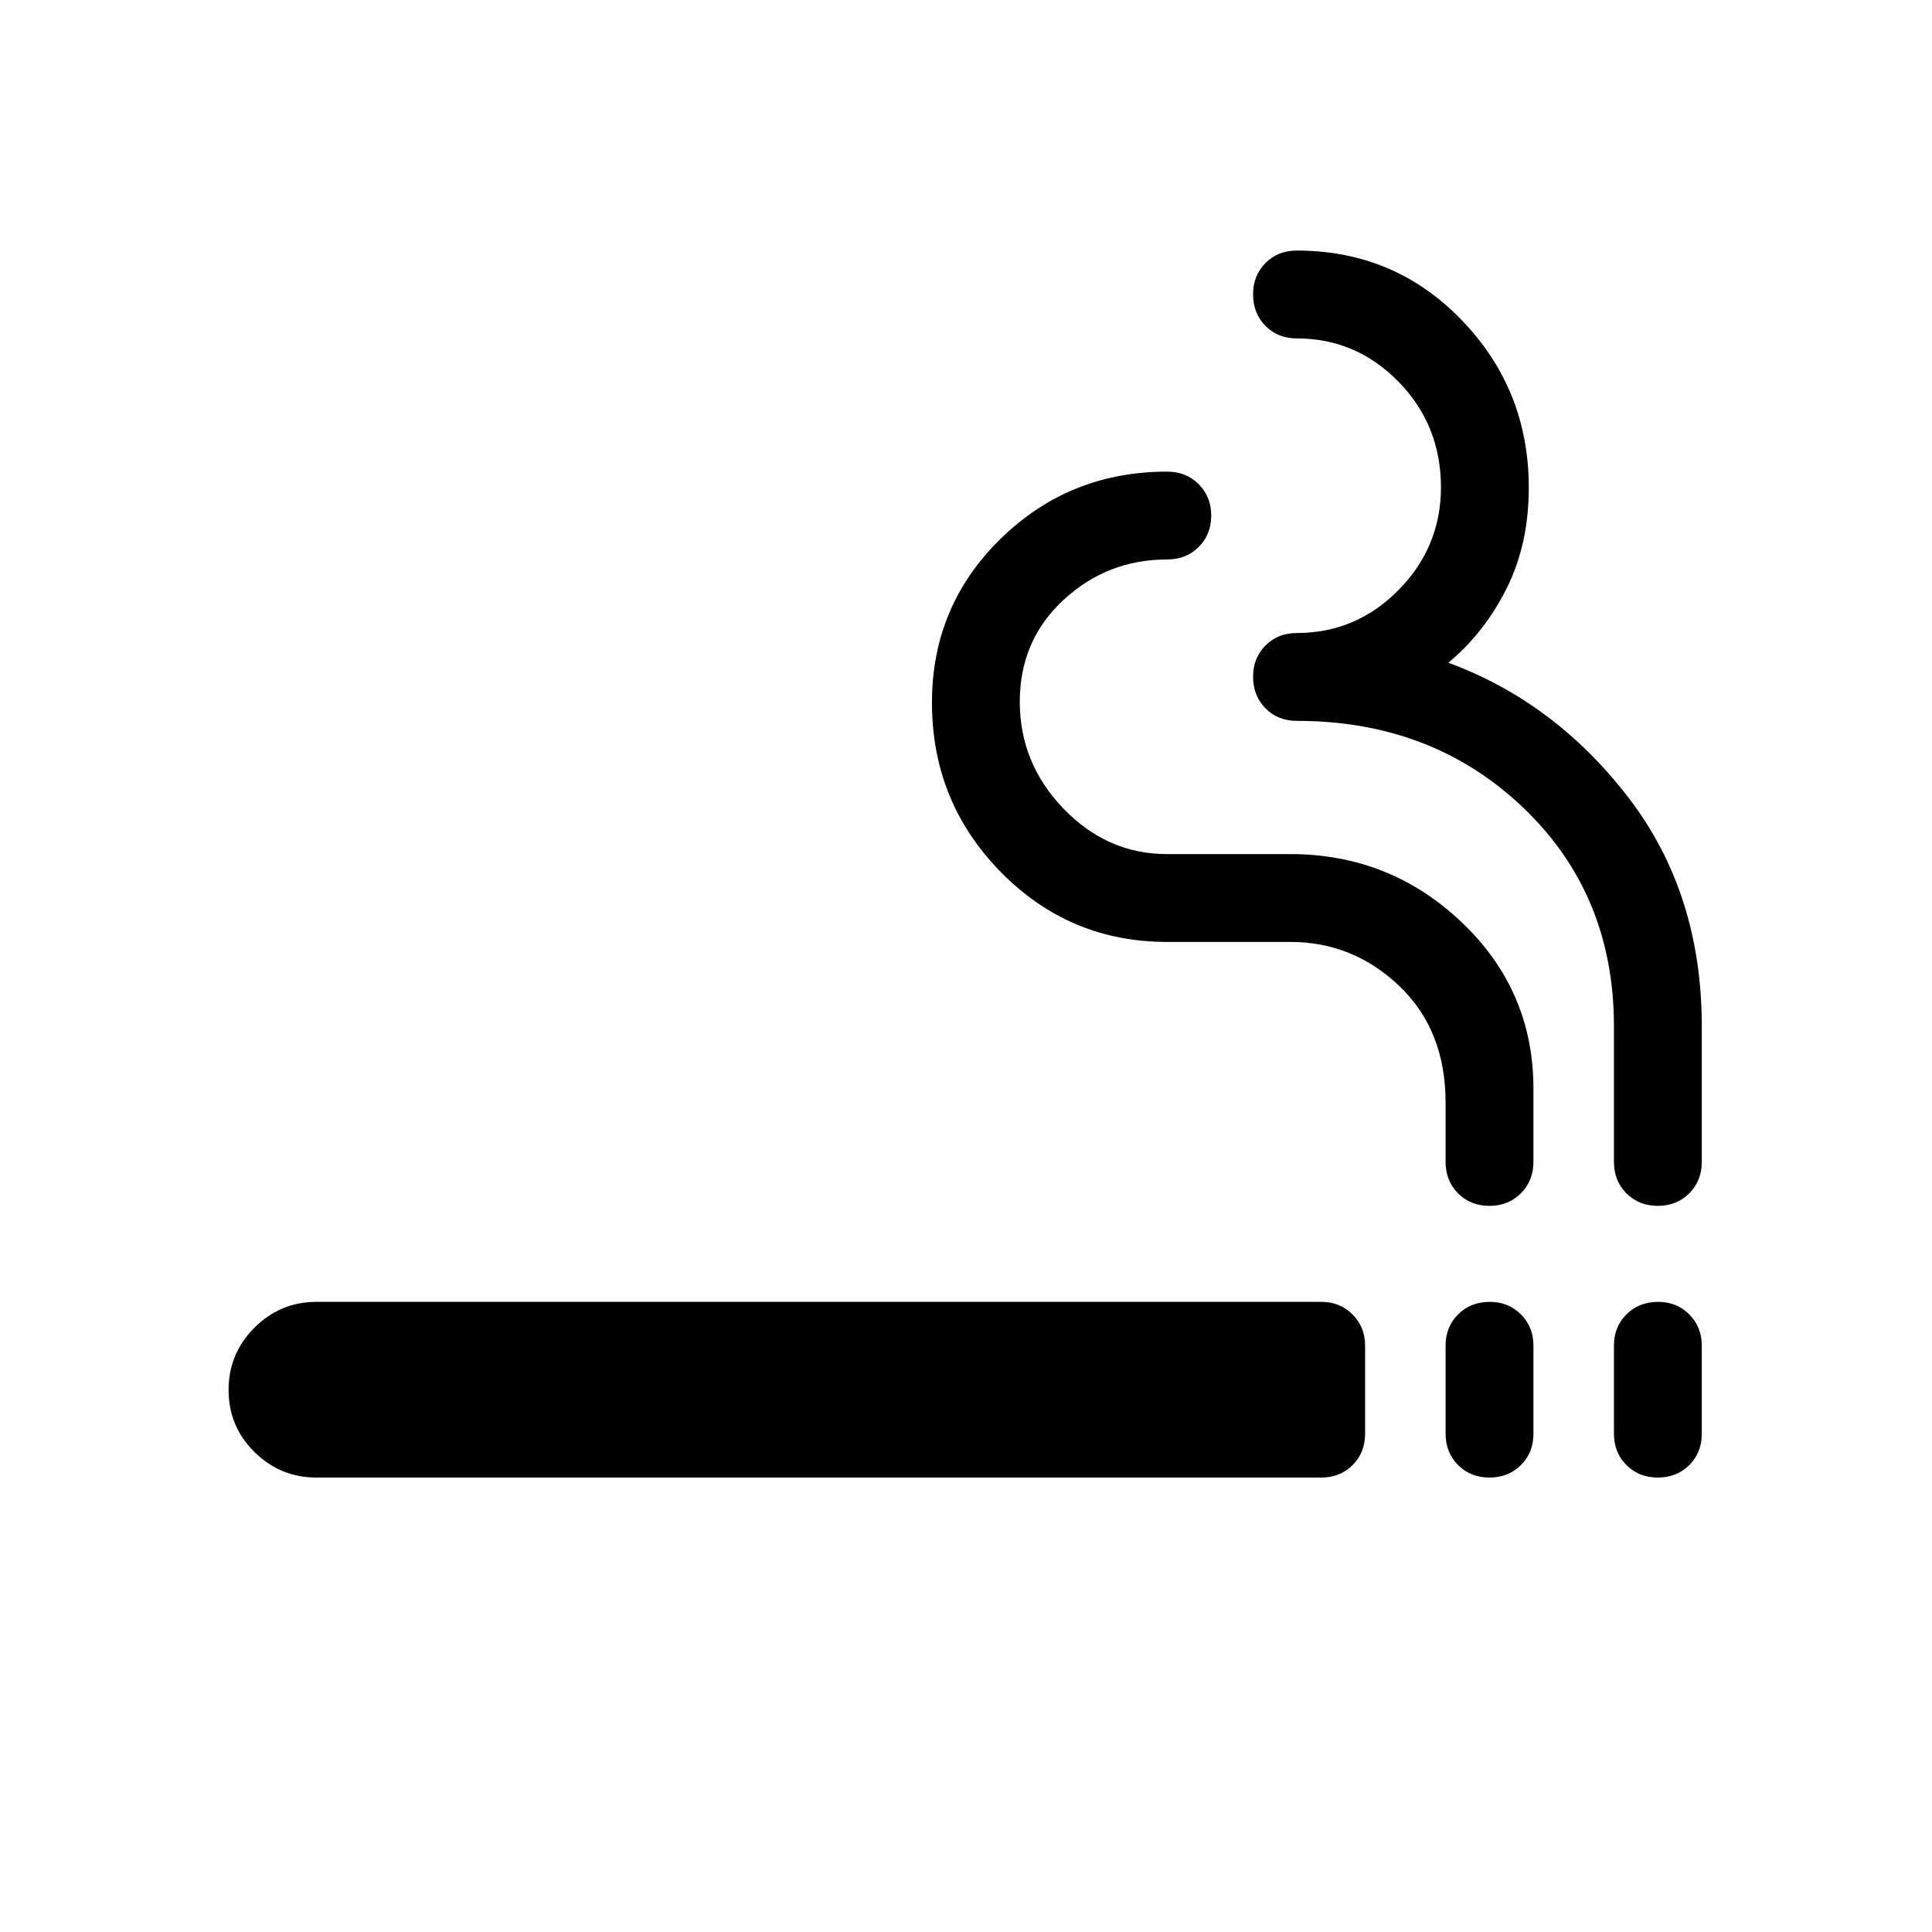 <svg xmlns="http://www.w3.org/2000/svg" height="24" viewBox="0 -960 960 960" width="24"><path d="M157.23-225.81q-17.93 0-30.79-12.69-12.86-12.7-12.86-30.83t12.86-30.96q12.86-12.82 30.79-12.82h499.3q9.3 0 15.54 6.24 6.24 6.25 6.24 15.5v43.75q0 9.48-6.24 15.65-6.24 6.16-15.54 6.16h-499.3Zm582.86 0q-9.36 0-15.57-6.2-6.21-6.19-6.21-15.67v-43.75q0-9.26 6.22-15.47 6.22-6.21 15.74-6.21 9.27 0 15.48 6.24 6.21 6.25 6.21 15.5v43.75q0 9.48-6.25 15.65-6.25 6.16-15.62 6.16Zm83.66 0q-9.37 0-15.58-6.2-6.21-6.19-6.21-15.67v-43.75q0-9.26 6.22-15.47 6.23-6.21 15.74-6.21 9.27 0 15.48 6.24 6.21 6.25 6.21 15.5v43.75q0 9.48-6.25 15.65-6.25 6.16-15.61 6.16Zm-83.66-135q-9.36 0-15.57-6.21-6.21-6.21-6.21-15.71V-412q0-36.15-23-58.06-23-21.9-54.13-21.9h-61.26q-48.59 0-82.71-34.81-34.13-34.81-34.13-84.12 0-48.03 34.13-81.4 34.12-33.36 82.71-33.36 9.5 0 15.71 6.25 6.22 6.25 6.22 15.61 0 9.37-6.22 15.58-6.21 6.21-15.71 6.21-29.67 0-51.43 20.06-21.76 20.07-21.76 50.64t21.74 53.13q21.74 22.56 51.38 22.56h61.27q49.52 0 85.18 33.87 35.66 33.87 35.66 82.74v36.27q0 9.5-6.25 15.71-6.25 6.21-15.62 6.21Zm83.66 0q-9.37 0-15.58-6.21-6.21-6.21-6.21-15.71V-450q0-65.69-45.16-108.75-45.17-43.06-112.42-43.06-9.41 0-15.57-6.22t-6.16-15.74q0-9.27 6.16-15.48 6.16-6.21 15.57-6.21 29.5 0 50.56-21.38Q716-688.21 716-717.88q0-30.85-21.06-52.41-21.06-21.55-50.56-21.55-9.41 0-15.57-6.23-6.16-6.22-6.16-15.74 0-9.27 6.15-15.48 6.14-6.21 15.53-6.21 48.67 0 81.99 34.57 33.33 34.57 33.33 83.24 0 28-10.98 50t-28.98 37q52.96 19.5 89.44 66.96 36.48 47.46 36.48 113.73v67.27q0 9.5-6.25 15.71-6.25 6.21-15.61 6.21Z"/></svg>